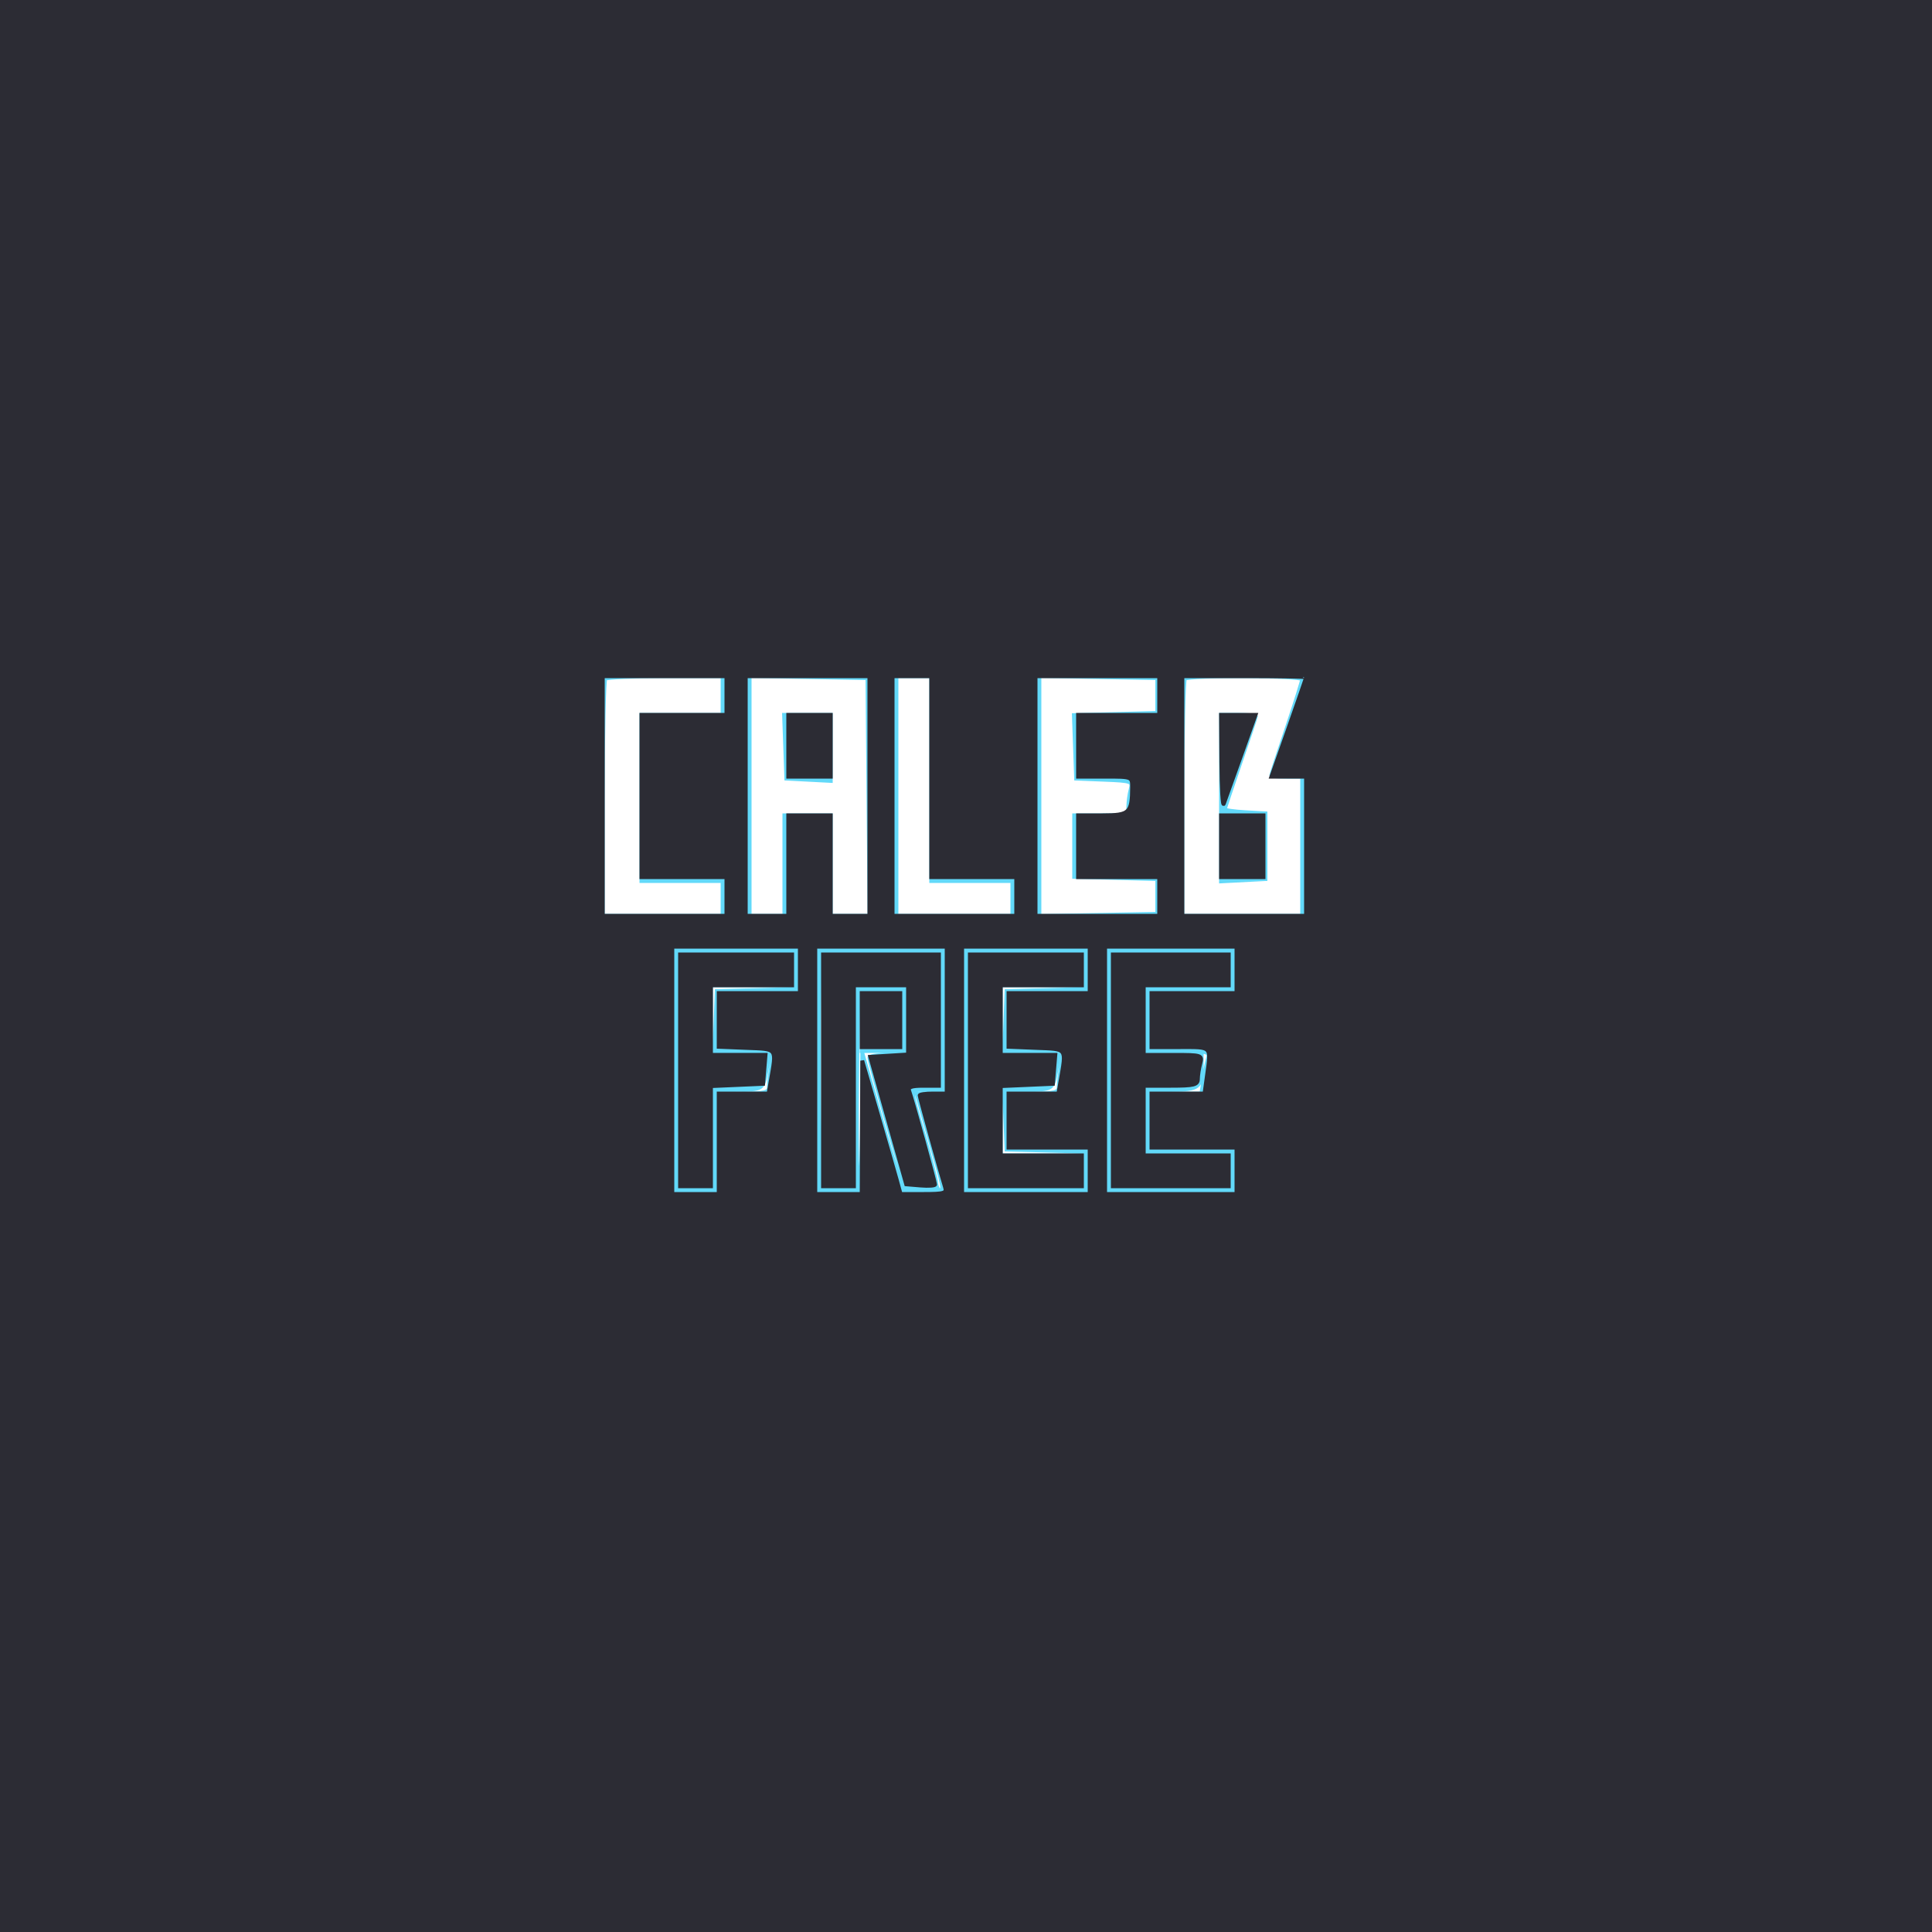<svg xmlns="http://www.w3.org/2000/svg" viewBox="0 0 500 500"><path fill="#62d9f9" stroke="#62d9f9" d="M0 250.002v250.002l250.25-.252 250.25-.252.252-249.75L501.004 0H0v250.002m.492.498c0 137.5.116 193.601.258 124.67.142-68.932.142-181.432 0-250C.608 56.601.492 113 .492 250.5m156.175-74.833c-.367.366-.667 14.316-.667 31V237h31v-9h-21v-43h21v-10h-14.833c-8.159 0-15.134.3-15.5.667M194 205.974V237h9v-26h12v26h10.029l-.265-30.75-.264-30.75-15.25-.276-15.25-.276v31.026m38 .026v31h30v-9h-21v-53h-9v31m37 0v31.052l15.25-.276 15.25-.276v-9l-10.75-.284-10.75-.284V211h7c6.589 0 7.001-.132 7.014-2.25.007-1.238.279-3.242.604-4.454.565-2.108.271-2.217-6.763-2.5l-7.355-.296-.29-8.216-.29-8.216 10.79-.284 10.79-.284v-9l-15.25-.276-15.25-.276V206m37.667-30.333c-.367.366-.667 14.316-.667 31V237h31v-36h-4c-2.2 0-4-.134-4-.297 0-.163 1.8-5.655 4-12.203 2.2-6.548 4-12.265 4-12.703 0-.958-29.379-1.084-30.333-.13M203.21 193.25l.29 8.25 5.75.3 5.75.3V185h-12.081l.291 8.25M316 206.55v21.55l5.75-.3 5.75-.3v-17l-5.25-.302c-2.887-.167-5.25-.509-5.25-.761s1.8-5.679 4-12.059c2.2-6.38 4-11.775 4-11.989 0-.214-2.025-.389-4.5-.389H316v21.55M174 277v31h11v-25h7c5.996 0 7.002-.251 7.011-1.75.006-.962.29-3.437.631-5.5l.62-3.75h-15.346l.292-7.75.292-7.75 10.75-.284 10.75-.284V246h-33v31m38 0c0 17.05.338 31 .75 31.001.412 0 .625-13.725.472-30.5L212.943 247H243v35h-3.5c-4.207 0-4.168-1.091-.426 11.753 1.69 5.803 3.136 11.382 3.212 12.399.077 1.016.494 1.848.927 1.848 1.126 0 1.071-.277-2.628-13.25l-3.35-11.75H244v-37h-32v31m37 0v31h33v-9.932l-10.75-.284-10.75-.284-.294-7.25-.294-7.25h7.044c6.038 0 7.046-.25 7.055-1.75.006-.962.29-3.437.631-5.5l.62-3.75h-15.346l.292-7.75.292-7.75 10.75-.284 10.75-.284V246h-33v31m38 0v31h32v-10h-21v-15H310.909l.633-3.75c.348-2.062.849-4.538 1.113-5.5.426-1.555-.364-1.75-7.088-1.75H298v-16h21v-10h-32v31m-112 0v30h9v-25h6.441c7.108 0 7.015.062 7.973-5.25l.677-3.75H184v-18h22v-8h-31v30m75 0v30h31v-8h-22v-17h6.441c7.108 0 7.015.062 7.973-5.25l.677-3.75H259v-18h22v-8h-31v30m38 0v30h30v-8h-21v-17h6.393c6.935 0 7.607-.538 7.607-6.082V273h-14v-18h21v-8h-30v30m-66.218 4.501c-.155 14.575.056 26.5.468 26.5.412-.001.787-7.989.833-17.751l.083-17.75 5.064 17.75c2.785 9.762 5.474 17.75 5.976 17.75.502 0 .648-.428.325-.95-.633-1.025-9.507-32.058-9.522-33.3-.005-.413 2.016-.75 4.491-.75h4.5v-18h-11.936l-.282 26.501M223 264v8h10v-16h-10v8" fill-rule="evenodd"/><path fill="#2c2c34" stroke="#2c2c34" d="M0 250.002v250.002l250.25-.252 250.25-.252.252-249.75L501.004 0H0v250.002m.492.498c0 137.5.116 193.601.258 124.67.142-68.932.142-181.432 0-250C.608 56.601.492 113 .492 250.5M156 206v31h32v-10h-22v-42h22v-10h-32v31m37 0v31h11v-26h11v26h10v-62h-32v31m38 0v31h32v-10h-22v-52h-10v31m37 0v31h32v-10h-21v-16h6.383c6.941 0 7.57-.6 7.603-7.25.014-2.739-.013-2.75-6.986-2.75h-7v-16h21v-10h-32v31m38 0v31h32v-36h-8.966l4.483-12.712c2.466-6.992 4.483-12.842 4.483-13 0-.158-7.2-.288-16-.288h-16v31m-102-13v8h11v-16h-11v8m112.079 4.25c.043 6.738.333 11.575.643 10.75.31-.825 2.287-6.338 4.391-12.25L324.94 185H316l.079 12.25M316 219v8h11v-16h-11v8m-142 58v32h12v-26H198.909l.562-3.25c1.497-8.675 1.831-8.218-6.221-8.544l-7.25-.294V257h21v-12h-33v32m37 0v32h12l.072-17.25.073-17.25 3.94 13.5c2.167 7.425 4.402 15.188 4.966 17.25l1.026 3.75h6.029c5.285 0 5.961-.216 5.478-1.75-1.105-3.511-6.584-23.285-6.584-23.761 0-.269 1.575-.489 3.5-.489h3.5v-38h-34v32m38 0v32h33v-12h-21v-14H273.909l.562-3.25c1.497-8.675 1.831-8.218-6.221-8.544l-7.25-.294V257h21v-12h-33v32m37 0v32h34v-12h-22v-14h13.728l.636-4.64c1.059-7.729 1.404-7.36-6.864-7.36H298v-14h22v-12h-34v32m-110 0v30h8v-25.909l6.75-.295 6.75-.296.31-3.75.311-3.75H184v-18h21v-8h-29v30m37 0v30h8v-52h14v17.895l-4.891.303-4.892.302 4.653 16.5 4.653 16.5 3.739.31c2.056.171 3.738.051 3.738-.266 0-.713-5.992-22.361-6.701-24.206-.377-.983.576-1.338 3.594-1.338H243v-34h-30v30m38 0v30h29v-8h-21v-17.909l6.75-.295 6.75-.296.31-3.75.311-3.75H259v-18h21v-8h-29v30m37 0v30h30v-8h-22v-18h7c5.995 0 7.002-.251 7.014-1.75.007-.962.285-2.762.616-4 .587-2.189.397-2.25-7.013-2.25H296v-18h22v-8h-30v30m-65-13v7h10v-14h-10v7" fill-rule="evenodd"/></svg>